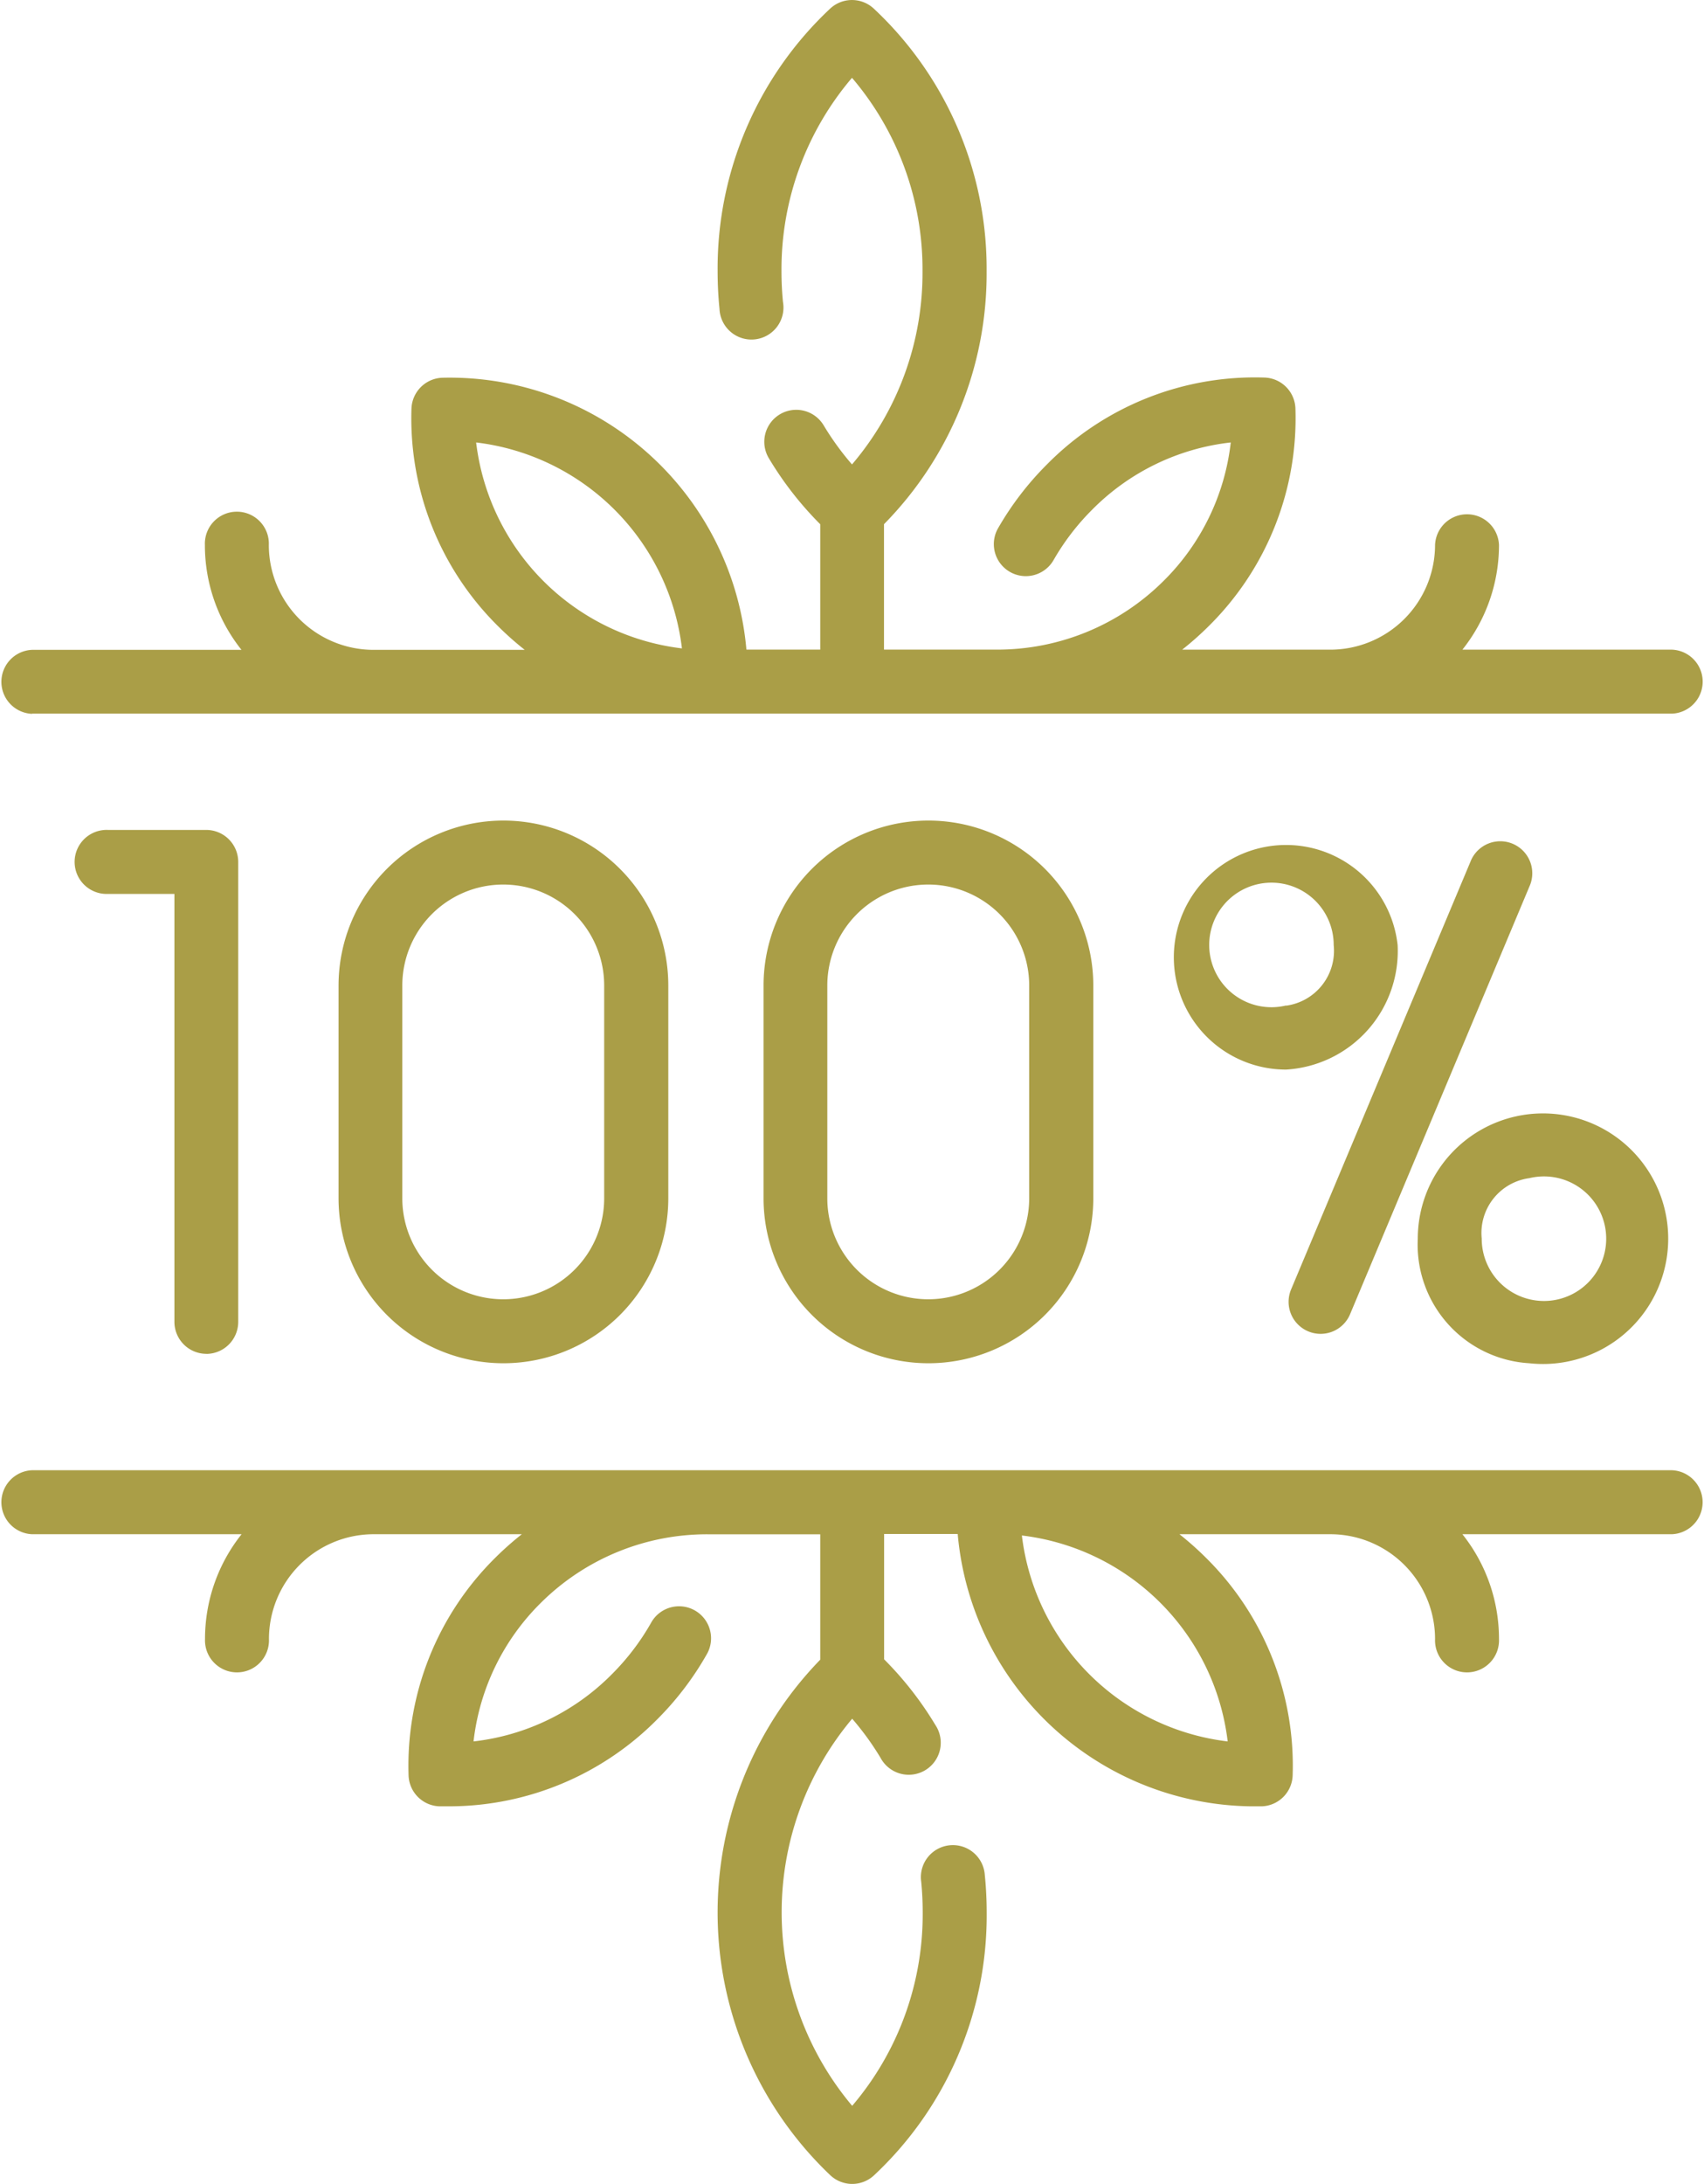 <svg xmlns="http://www.w3.org/2000/svg" width="28.226" height="36.15" viewBox="0 0 28.226 36.15"><defs><style>.a{fill:#aa9e47;}</style></defs><g transform="translate(-56.113 0.001)"><path class="a" d="M76.1,203.259a.53.53,0,0,0,.53-.53v-7.613a.53.53,0,0,0-.53-.53H74.473a.53.53,0,1,0,0,1.059h1.1v7.083a.53.53,0,0,0,.53.53Z" transform="translate(-16.571 -180.849)"/><path class="a" d="M358.76,205.2a.529.529,0,0,0,.693-.283l2.983-7.109a.53.53,0,0,0-.977-.41l-2.983,7.109A.53.53,0,0,0,358.76,205.2Z" transform="translate(-280.977 -183.163)"/><path class="a" d="M335.375,194.448a1.859,1.859,0,1,0-1.848,2.061A1.966,1.966,0,0,0,335.375,194.448Zm-1.848,1a1.031,1.031,0,1,1,.789-1A.916.916,0,0,1,333.528,195.451Z" transform="translate(-256.111 -178.805)"/><path class="a" d="M390.592,265.346a2.074,2.074,0,1,0-1.848-2.061A1.966,1.966,0,0,0,390.592,265.346Zm0-3.064a1.031,1.031,0,1,1-.789,1A.916.916,0,0,1,390.592,262.282Z" transform="translate(-309.146 -242.781)"/><path class="a" d="M235.3,195.118v3.521a2.731,2.731,0,0,0,5.462,0v-3.521a2.731,2.731,0,0,0-5.462,0Zm4.4,0v3.521a1.672,1.672,0,0,1-3.344,0v-3.521a1.672,1.672,0,0,1,3.344,0Z" transform="translate(-166.539 -178.805)"/><path class="a" d="M135.536,195.118v3.521a2.731,2.731,0,0,0,5.462,0v-3.521a2.731,2.731,0,0,0-5.462,0Zm4.4,0v3.521a1.672,1.672,0,0,1-3.344,0v-3.521a1.672,1.672,0,0,1,3.344,0Z" transform="translate(-73.815 -178.805)"/><path class="a" d="M56.643,11.812H83.81a.53.53,0,0,0,0-1.059H80.337a2.779,2.779,0,0,0,.606-1.734.53.53,0,0,0-1.059,0,1.736,1.736,0,0,1-1.734,1.734H75.695a5.058,5.058,0,0,0,.436-.386,4.837,4.837,0,0,0,1.44-3.612.53.53,0,0,0-.506-.506,4.837,4.837,0,0,0-3.612,1.44,5.024,5.024,0,0,0-.815,1.067.53.53,0,0,0,.921.524,3.964,3.964,0,0,1,.643-.842A3.831,3.831,0,0,1,76.5,7.323a3.831,3.831,0,0,1-1.115,2.294A3.9,3.9,0,0,1,72.6,10.752H70.756V8.676a5.912,5.912,0,0,0,1.7-4.186A5.893,5.893,0,0,0,70.583.138a.53.53,0,0,0-.715,0A5.893,5.893,0,0,0,68,4.49c0,.206.01.415.031.619A.53.53,0,1,0,69.083,5c-.017-.169-.025-.342-.025-.513a4.885,4.885,0,0,1,1.168-3.2,4.885,4.885,0,0,1,1.168,3.2,4.884,4.884,0,0,1-1.168,3.2,4.629,4.629,0,0,1-.47-.648.529.529,0,1,0-.907.546A5.647,5.647,0,0,0,69.7,8.677v2.075H68.477a4.934,4.934,0,0,0-5.042-4.5.53.53,0,0,0-.506.506,4.837,4.837,0,0,0,1.44,3.612,5.061,5.061,0,0,0,.436.386H62.3a1.736,1.736,0,0,1-1.734-1.734.53.53,0,1,0-1.059,0,2.779,2.779,0,0,0,.606,1.734H56.643a.53.53,0,0,0,0,1.059ZM64,7.323a3.9,3.9,0,0,1,3.409,3.409A3.9,3.9,0,0,1,64,7.323Z"/><path class="a" d="M83.81,344.693H56.643a.53.53,0,0,0,0,1.059h3.472a2.779,2.779,0,0,0-.606,1.734.53.53,0,1,0,1.059,0,1.736,1.736,0,0,1,1.734-1.734h2.455a5.056,5.056,0,0,0-.436.386,4.837,4.837,0,0,0-1.44,3.612.53.53,0,0,0,.506.506q.1,0,.2,0A4.854,4.854,0,0,0,67,348.816a5.022,5.022,0,0,0,.815-1.067.53.53,0,1,0-.921-.524,3.965,3.965,0,0,1-.643.842,3.831,3.831,0,0,1-2.294,1.115,3.831,3.831,0,0,1,1.115-2.294,3.907,3.907,0,0,1,2.761-1.135H69.7v2.076a6,6,0,0,0,.172,8.539.53.53,0,0,0,.715,0,5.893,5.893,0,0,0,1.87-4.353c0-.206-.01-.415-.031-.619a.53.53,0,1,0-1.054.105c.017.169.025.342.025.513a4.885,4.885,0,0,1-1.168,3.2,4.978,4.978,0,0,1,0-6.408,4.631,4.631,0,0,1,.47.648.53.53,0,1,0,.907-.546,5.647,5.647,0,0,0-.848-1.085v-2.075h1.219a4.941,4.941,0,0,0,4.842,4.508c.067,0,.133,0,.2,0a.53.53,0,0,0,.506-.506,4.837,4.837,0,0,0-1.44-3.612,5.061,5.061,0,0,0-.435-.386h2.5a1.736,1.736,0,0,1,1.734,1.734.53.53,0,1,0,1.059,0,2.779,2.779,0,0,0-.606-1.734h3.472a.53.53,0,0,0,0-1.059Zm-7.361,4.489a3.9,3.9,0,0,1-3.409-3.409,3.9,3.9,0,0,1,3.409,3.409Z" transform="translate(0 -320.357)"/></g></svg>